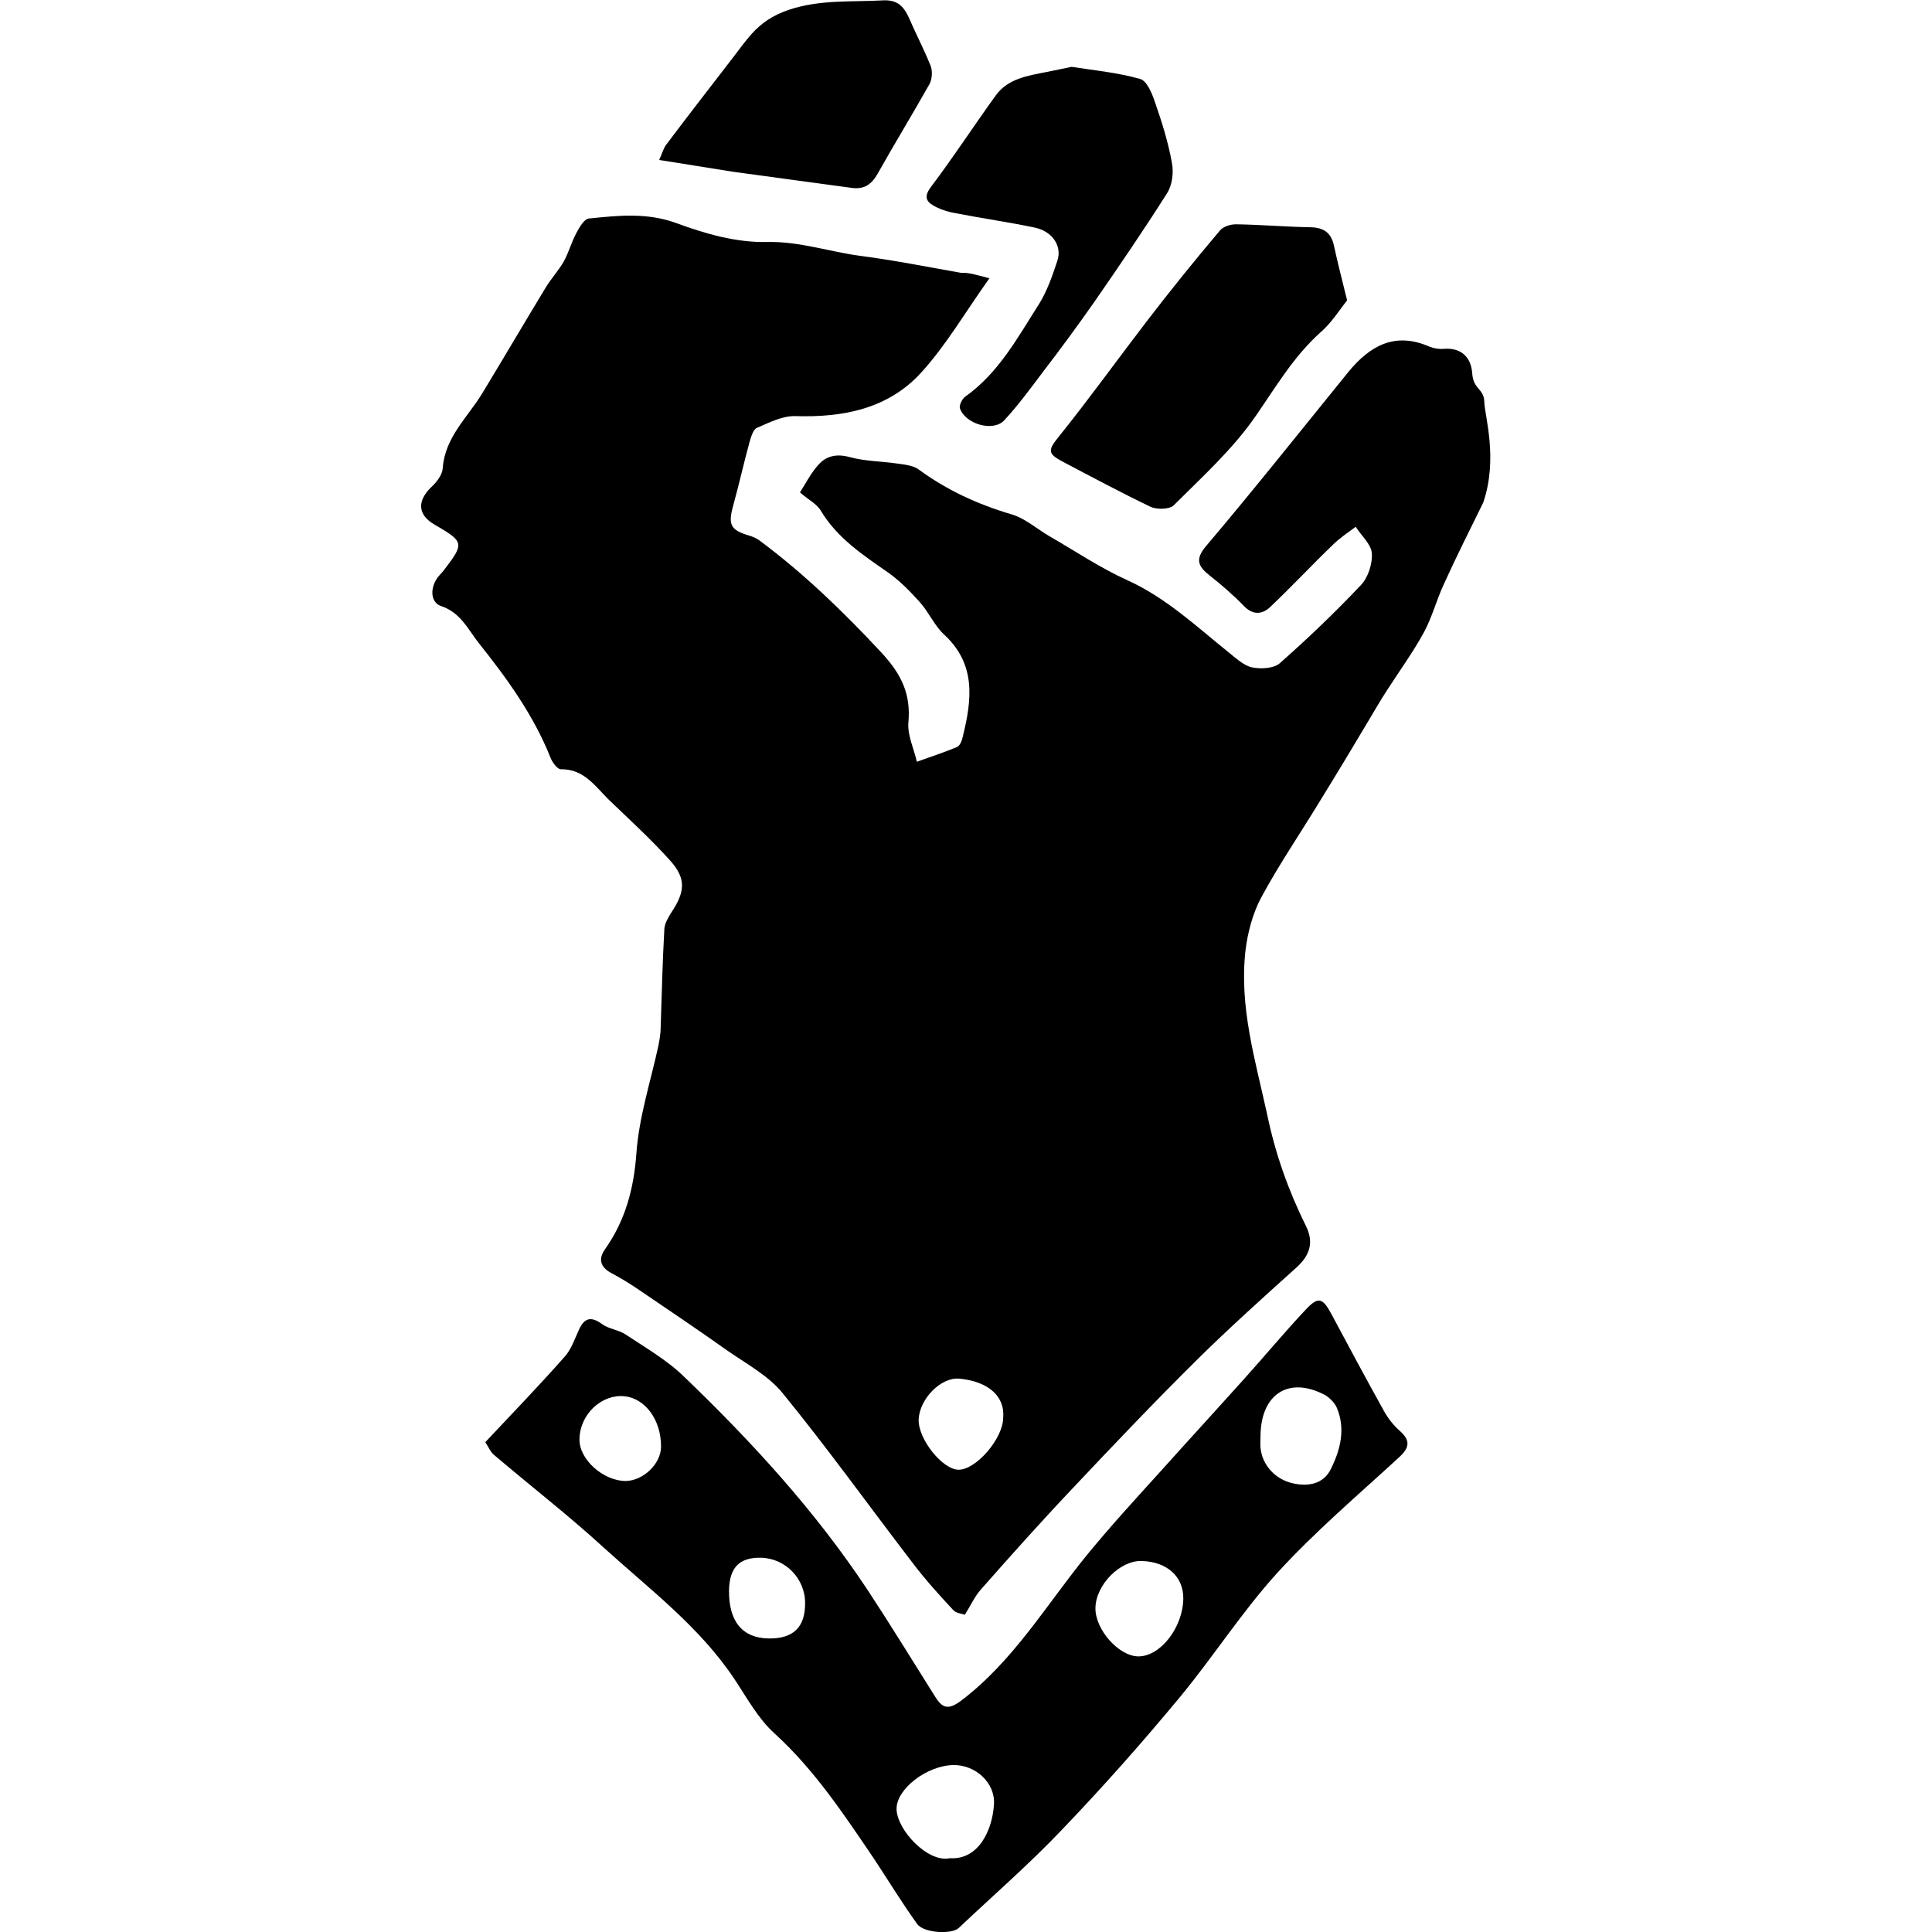 <!-- Generated by IcoMoon.io -->
<svg version="1.1" xmlns="http://www.w3.org/2000/svg" width="32" height="32" viewBox="0 0 32 32">
<title>fighters-ally</title>
<path d="M16.385 4.613c-0.402 0.565-0.712 1.1-1.12 1.55-0.548 0.608-1.297 0.754-2.094 0.729-0.213-0.006-0.433 0.109-0.633 0.194-0.061 0.024-0.097 0.146-0.122 0.231-0.097 0.353-0.176 0.711-0.274 1.064-0.085 0.31-0.043 0.401 0.274 0.492 0.055 0.018 0.115 0.043 0.164 0.079 0.743 0.553 1.4 1.191 2.033 1.872 0.322 0.353 0.475 0.675 0.433 1.143-0.018 0.213 0.091 0.432 0.14 0.65 0.219-0.079 0.445-0.152 0.663-0.243 0.049-0.018 0.085-0.109 0.097-0.17 0.152-0.614 0.225-1.203-0.311-1.696-0.158-0.146-0.249-0.365-0.395-0.529-0.158-0.176-0.329-0.353-0.524-0.492-0.419-0.292-0.846-0.571-1.12-1.027-0.067-0.115-0.207-0.182-0.346-0.304 0.097-0.152 0.182-0.322 0.304-0.456 0.134-0.152 0.305-0.188 0.524-0.128 0.243 0.067 0.512 0.067 0.761 0.103 0.128 0.018 0.274 0.030 0.372 0.097 0.469 0.346 0.987 0.583 1.546 0.748 0.225 0.067 0.413 0.237 0.621 0.359 0.433 0.249 0.846 0.529 1.303 0.735 0.639 0.292 1.132 0.76 1.662 1.185 0.122 0.097 0.255 0.225 0.395 0.255 0.146 0.030 0.36 0.018 0.457-0.067 0.469-0.413 0.919-0.845 1.345-1.295 0.122-0.128 0.194-0.359 0.182-0.529-0.012-0.152-0.176-0.292-0.267-0.438-0.128 0.097-0.261 0.182-0.378 0.298-0.353 0.34-0.688 0.699-1.047 1.039-0.128 0.115-0.28 0.128-0.426-0.024-0.176-0.182-0.366-0.346-0.566-0.504s-0.25-0.274-0.049-0.504c0.797-0.942 1.564-1.908 2.344-2.869 0.36-0.438 0.773-0.669 1.345-0.419 0.073 0.030 0.158 0.043 0.237 0.036 0.292-0.024 0.451 0.146 0.469 0.401 0.018 0.28 0.195 0.249 0.201 0.48s0.231 0.936-0.018 1.665c-0.232 0.474-0.451 0.906-0.651 1.349-0.122 0.261-0.195 0.547-0.329 0.796-0.182 0.334-0.408 0.644-0.615 0.966-0.115 0.176-0.219 0.359-0.328 0.541-0.261 0.438-0.524 0.875-0.791 1.307-0.322 0.529-0.67 1.039-0.962 1.58-0.14 0.261-0.225 0.577-0.261 0.875-0.109 0.936 0.164 1.829 0.36 2.729 0.134 0.644 0.347 1.246 0.639 1.836 0.134 0.267 0.073 0.486-0.158 0.693-0.554 0.498-1.108 0.997-1.638 1.519-0.706 0.699-1.394 1.422-2.076 2.146-0.518 0.547-1.017 1.106-1.515 1.671-0.097 0.109-0.158 0.249-0.261 0.413-0.049-0.018-0.146-0.024-0.194-0.079-0.232-0.249-0.463-0.504-0.67-0.778-0.718-0.936-1.406-1.896-2.155-2.814-0.237-0.292-0.603-0.486-0.925-0.711-0.469-0.334-0.95-0.656-1.424-0.979-0.158-0.109-0.316-0.207-0.487-0.298-0.182-0.097-0.219-0.231-0.109-0.389 0.34-0.48 0.481-1.003 0.524-1.598 0.043-0.602 0.237-1.191 0.366-1.787 0.018-0.097 0.036-0.201 0.036-0.298 0.018-0.541 0.030-1.088 0.061-1.629 0.006-0.091 0.061-0.182 0.109-0.261 0.237-0.353 0.255-0.571-0.012-0.869-0.316-0.353-0.67-0.675-1.011-1.003-0.231-0.225-0.413-0.517-0.803-0.511-0.055 0-0.14-0.115-0.17-0.194-0.281-0.705-0.718-1.307-1.187-1.896-0.182-0.231-0.299-0.504-0.627-0.614-0.164-0.055-0.182-0.274-0.073-0.444 0.036-0.061 0.091-0.103 0.134-0.164 0.329-0.432 0.323-0.456-0.17-0.742-0.281-0.164-0.287-0.395-0.043-0.626 0.085-0.079 0.176-0.201 0.182-0.304 0.036-0.517 0.414-0.845 0.657-1.246 0.353-0.583 0.7-1.173 1.053-1.756 0.091-0.146 0.207-0.274 0.292-0.419 0.085-0.152 0.128-0.322 0.213-0.48 0.049-0.091 0.128-0.231 0.207-0.237 0.487-0.049 0.961-0.103 1.455 0.079 0.475 0.176 0.993 0.322 1.491 0.31 0.548-0.012 1.040 0.164 1.558 0.231 0.554 0.073 1.108 0.182 1.656 0.28 0.134-0.006 0.243 0.030 0.475 0.091zM16.616 23.479c0.030-0.34-0.231-0.596-0.724-0.644-0.31-0.030-0.663 0.34-0.676 0.675-0.012 0.322 0.39 0.827 0.657 0.833 0.292 0.006 0.743-0.517 0.743-0.863z"></path>
<path d="M8.039 23.886c0.463-0.492 0.901-0.948 1.315-1.416 0.109-0.122 0.164-0.292 0.237-0.45 0.091-0.195 0.201-0.219 0.378-0.091 0.115 0.085 0.281 0.097 0.396 0.176 0.329 0.219 0.688 0.425 0.967 0.699 1.126 1.082 2.173 2.224 3.038 3.531 0.384 0.583 0.749 1.179 1.12 1.769 0.122 0.195 0.219 0.219 0.426 0.067 0.876-0.663 1.418-1.598 2.1-2.431 0.384-0.468 0.791-0.912 1.193-1.355 0.469-0.523 0.943-1.039 1.412-1.562 0.334-0.371 0.657-0.76 0.999-1.124 0.213-0.231 0.286-0.207 0.433 0.067 0.286 0.535 0.572 1.070 0.87 1.605 0.067 0.122 0.158 0.237 0.261 0.328 0.207 0.182 0.14 0.304-0.036 0.462-0.676 0.62-1.376 1.216-1.997 1.896-0.584 0.644-1.060 1.392-1.619 2.066-0.621 0.748-1.266 1.477-1.942 2.182-0.542 0.571-1.139 1.088-1.711 1.629-0.115 0.109-0.578 0.085-0.688-0.067-0.249-0.346-0.475-0.717-0.712-1.076-0.499-0.735-0.987-1.477-1.656-2.085-0.267-0.243-0.451-0.583-0.657-0.893-0.578-0.869-1.406-1.489-2.162-2.176-0.584-0.535-1.212-1.021-1.82-1.538-0.061-0.049-0.097-0.14-0.146-0.213zM15.733 30.778c0.481 0.030 0.706-0.474 0.73-0.893 0.024-0.359-0.311-0.656-0.67-0.65-0.445 0.006-0.949 0.401-0.943 0.729 0.006 0.346 0.518 0.893 0.882 0.814zM19.599 26.481c0.006-0.365-0.267-0.614-0.688-0.626-0.36-0.012-0.761 0.395-0.767 0.778-0.006 0.359 0.39 0.802 0.712 0.802 0.366 0 0.736-0.48 0.743-0.954zM20.878 23.795c0 0.061-0.006 0.122 0 0.182 0.024 0.28 0.237 0.523 0.53 0.59 0.261 0.061 0.512 0.012 0.633-0.231 0.158-0.316 0.249-0.663 0.103-1.015-0.036-0.085-0.115-0.164-0.194-0.213-0.603-0.322-1.072-0.018-1.072 0.687zM10.949 23.959c0-0.456-0.274-0.802-0.609-0.833-0.36-0.036-0.73 0.28-0.742 0.705-0.012 0.34 0.396 0.699 0.767 0.699 0.292-0.006 0.584-0.286 0.584-0.571zM12.732 27.138c0.402 0.006 0.603-0.182 0.603-0.577 0.006-0.413-0.328-0.754-0.736-0.76-0.353-0.006-0.518 0.164-0.524 0.541-0.006 0.511 0.219 0.79 0.657 0.796z"></path>
<path d="M22.314 4.972c-0.134 0.17-0.261 0.377-0.445 0.535-0.445 0.401-0.736 0.9-1.072 1.386-0.378 0.547-0.882 1.003-1.357 1.477-0.067 0.067-0.28 0.073-0.384 0.024-0.493-0.237-0.981-0.498-1.467-0.754-0.25-0.134-0.225-0.194-0.043-0.419 0.493-0.614 0.956-1.258 1.436-1.884 0.396-0.517 0.803-1.021 1.224-1.519 0.055-0.067 0.176-0.103 0.267-0.103 0.413 0.006 0.828 0.043 1.236 0.049 0.213 0.006 0.334 0.085 0.384 0.298 0.061 0.286 0.134 0.565 0.219 0.912z"></path>
<path d="M17.743 1.106c0.39 0.061 0.773 0.097 1.139 0.201 0.115 0.030 0.201 0.243 0.249 0.389 0.115 0.328 0.219 0.663 0.28 1.003 0.030 0.158 0.006 0.365-0.079 0.498-0.384 0.608-0.791 1.203-1.199 1.793-0.28 0.401-0.572 0.796-0.87 1.185-0.201 0.267-0.402 0.541-0.627 0.784-0.182 0.201-0.645 0.067-0.736-0.194-0.018-0.049 0.036-0.158 0.085-0.194 0.56-0.395 0.876-0.991 1.23-1.544 0.134-0.219 0.219-0.468 0.299-0.711s-0.085-0.486-0.378-0.547c-0.433-0.091-0.87-0.152-1.303-0.237-0.109-0.018-0.219-0.049-0.316-0.097-0.146-0.073-0.243-0.146-0.097-0.34 0.372-0.492 0.712-1.015 1.072-1.513 0.201-0.28 0.53-0.328 0.84-0.389 0.152-0.030 0.292-0.061 0.414-0.085z"></path>
<path d="M10.918 2.65c0.055-0.122 0.073-0.201 0.122-0.261 0.366-0.486 0.743-0.972 1.114-1.453 0.097-0.128 0.194-0.261 0.298-0.377 0.164-0.182 0.347-0.304 0.609-0.395 0.524-0.176 1.041-0.128 1.564-0.158 0.237-0.012 0.34 0.097 0.426 0.28 0.115 0.267 0.249 0.523 0.36 0.796 0.036 0.085 0.030 0.219-0.012 0.304-0.28 0.498-0.578 0.985-0.858 1.483-0.097 0.176-0.219 0.273-0.433 0.243-0.657-0.091-1.315-0.176-1.966-0.267-0.396-0.061-0.785-0.128-1.224-0.195z"></path>
</svg>
